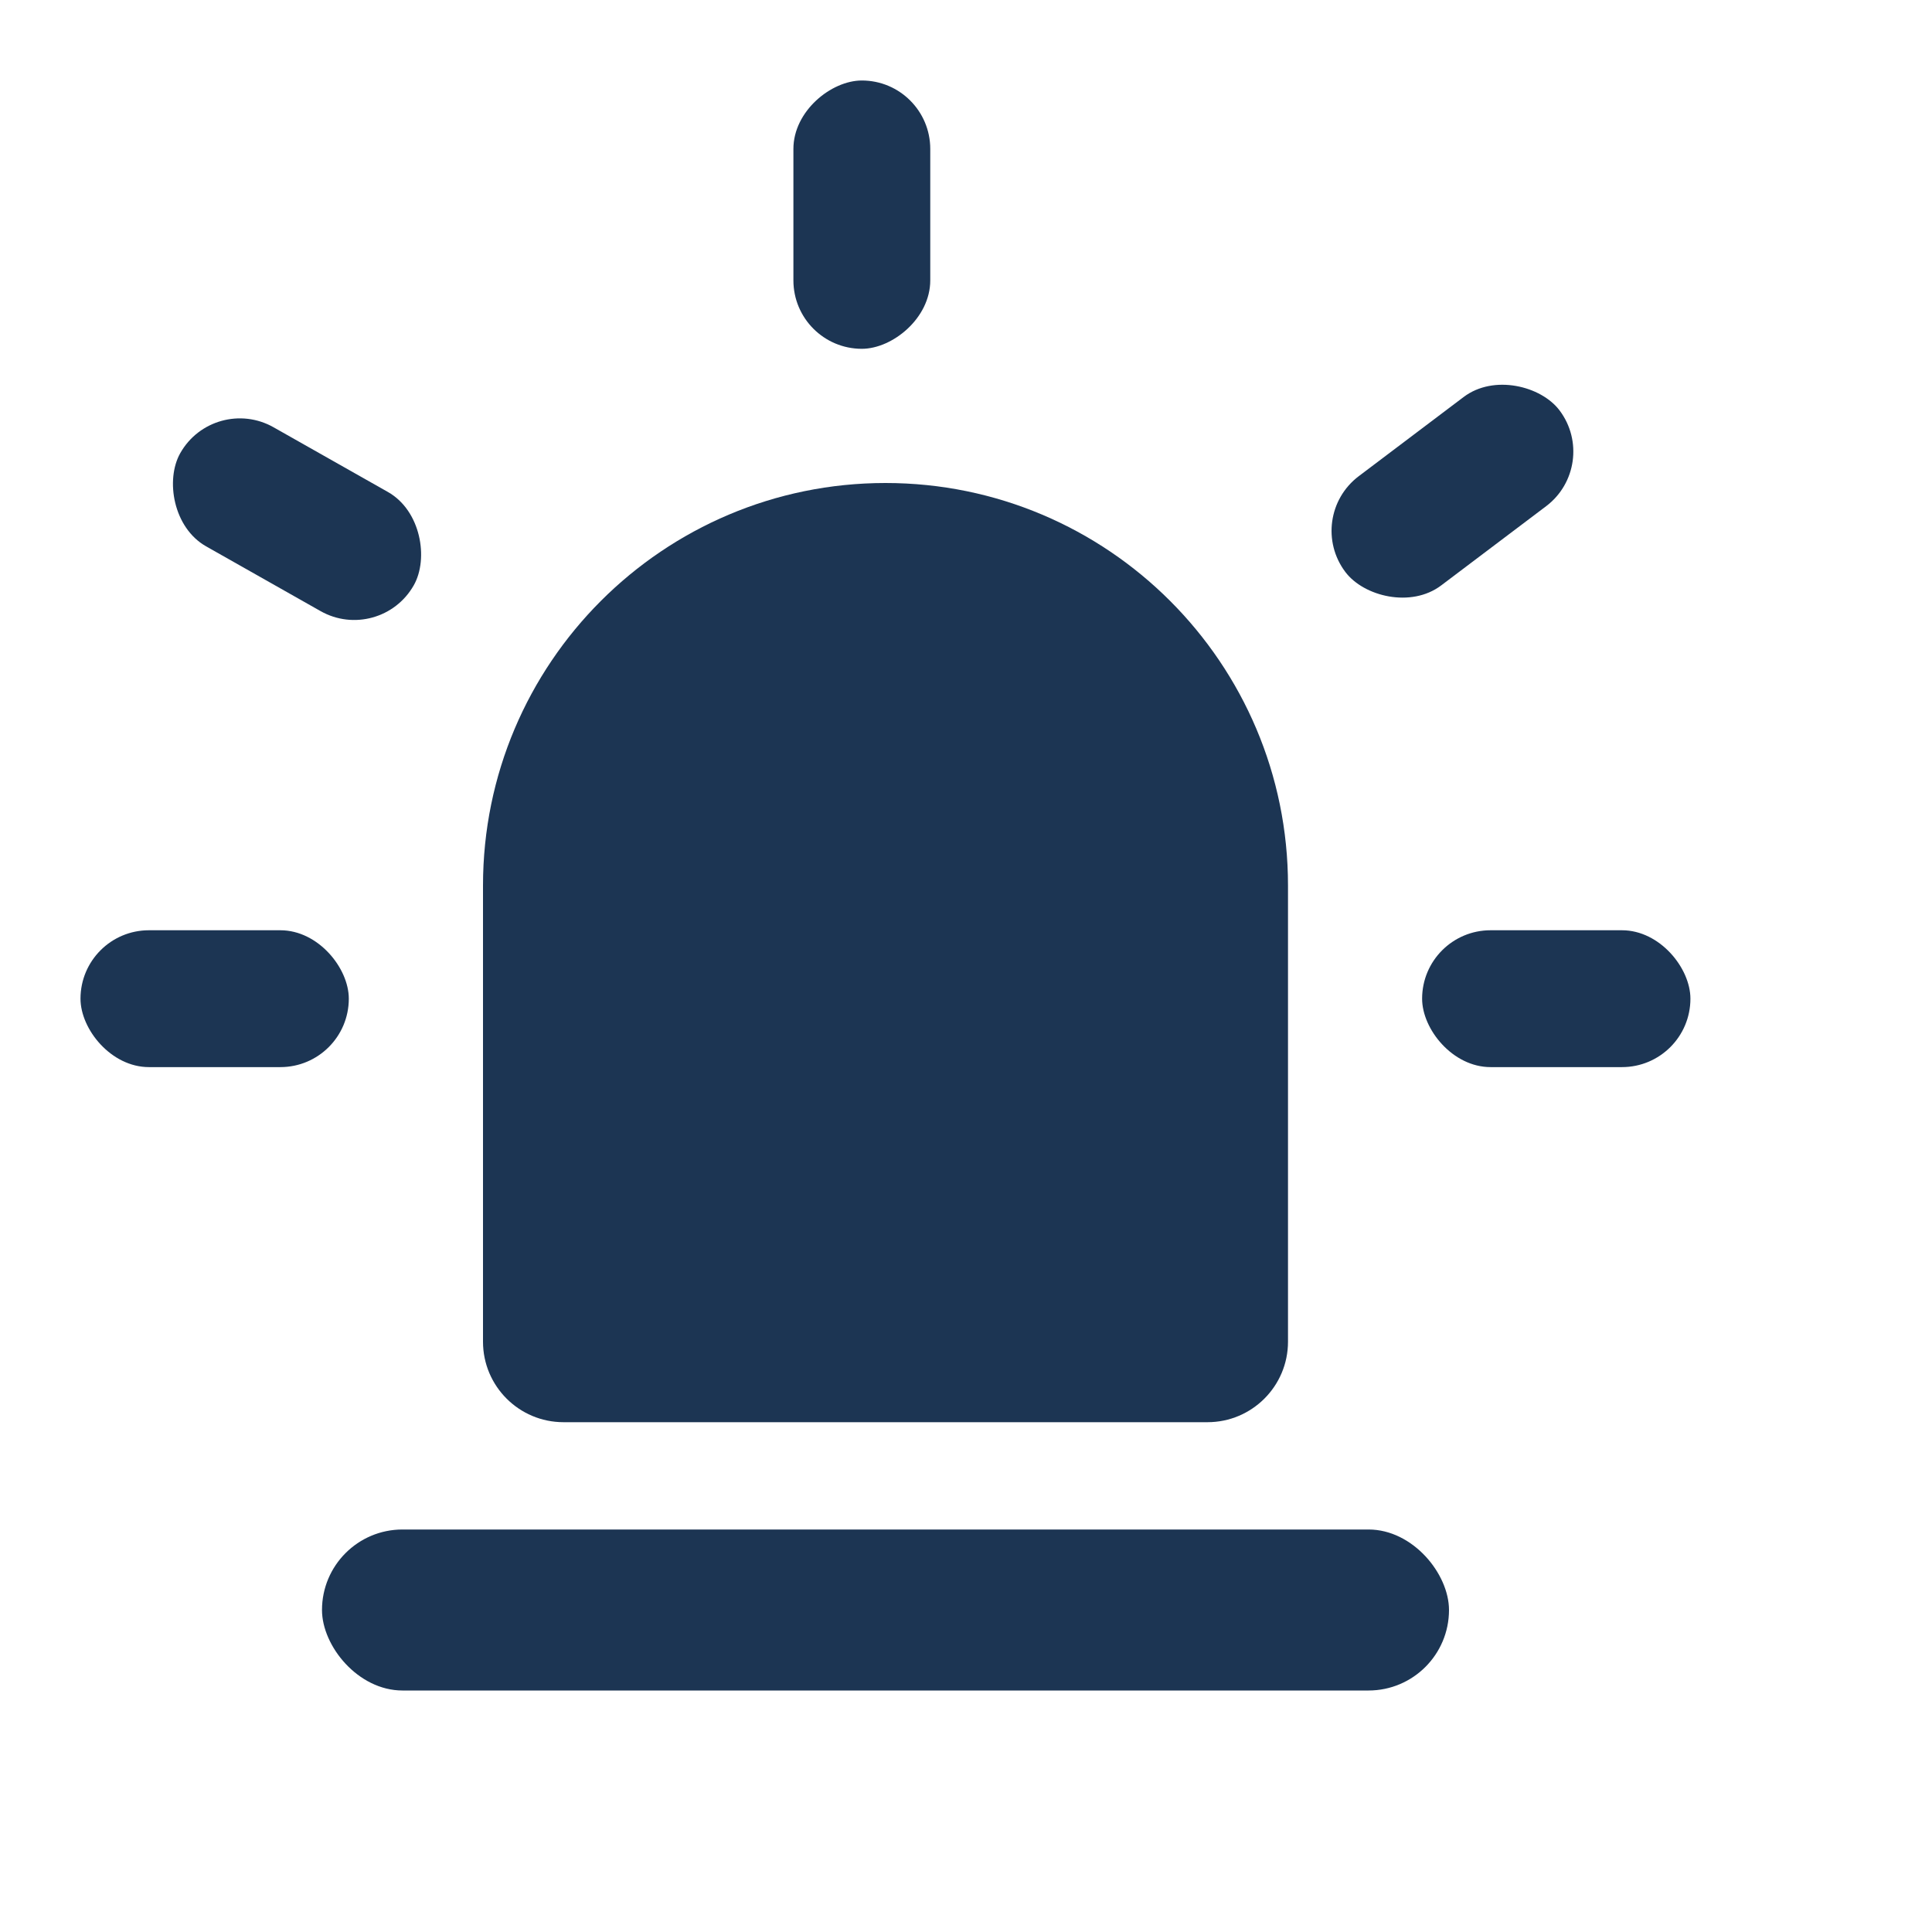 <svg width="24" height="24" viewBox="0 0 24 24" fill="none" xmlns="http://www.w3.org/2000/svg">
<rect x="4" y="19" width="14" height="2" rx="1" fill="#1C3553"/>
<rect x="17.666" y="11.556" width="3.333" height="1.7" rx="0.85" fill="#1C3553"/>
<rect x="1" y="11.556" width="3.333" height="1.7" rx="0.85" fill="#1C3553"/>
<rect x="2.658" y="4.889" width="3.333" height="1.7" rx="0.85" transform="rotate(29.501 2.658 4.889)" fill="#1C3553"/>
<rect x="19.885" y="5.776" width="3.333" height="1.7" rx="0.85" transform="rotate(142.949 19.885 5.776)" fill="#1C3553"/>
<rect x="11.556" y="1" width="3.333" height="1.7" rx="0.85" transform="rotate(90 11.556 1)" fill="#1C3553"/>
<path d="M6 11C6 8.239 8.239 6 11 6C13.761 6 16 8.239 16 11V16.667C16 17.219 15.552 17.667 15 17.667H7C6.448 17.667 6 17.219 6 16.667V11Z" fill="#1C3553"/>
</svg>
